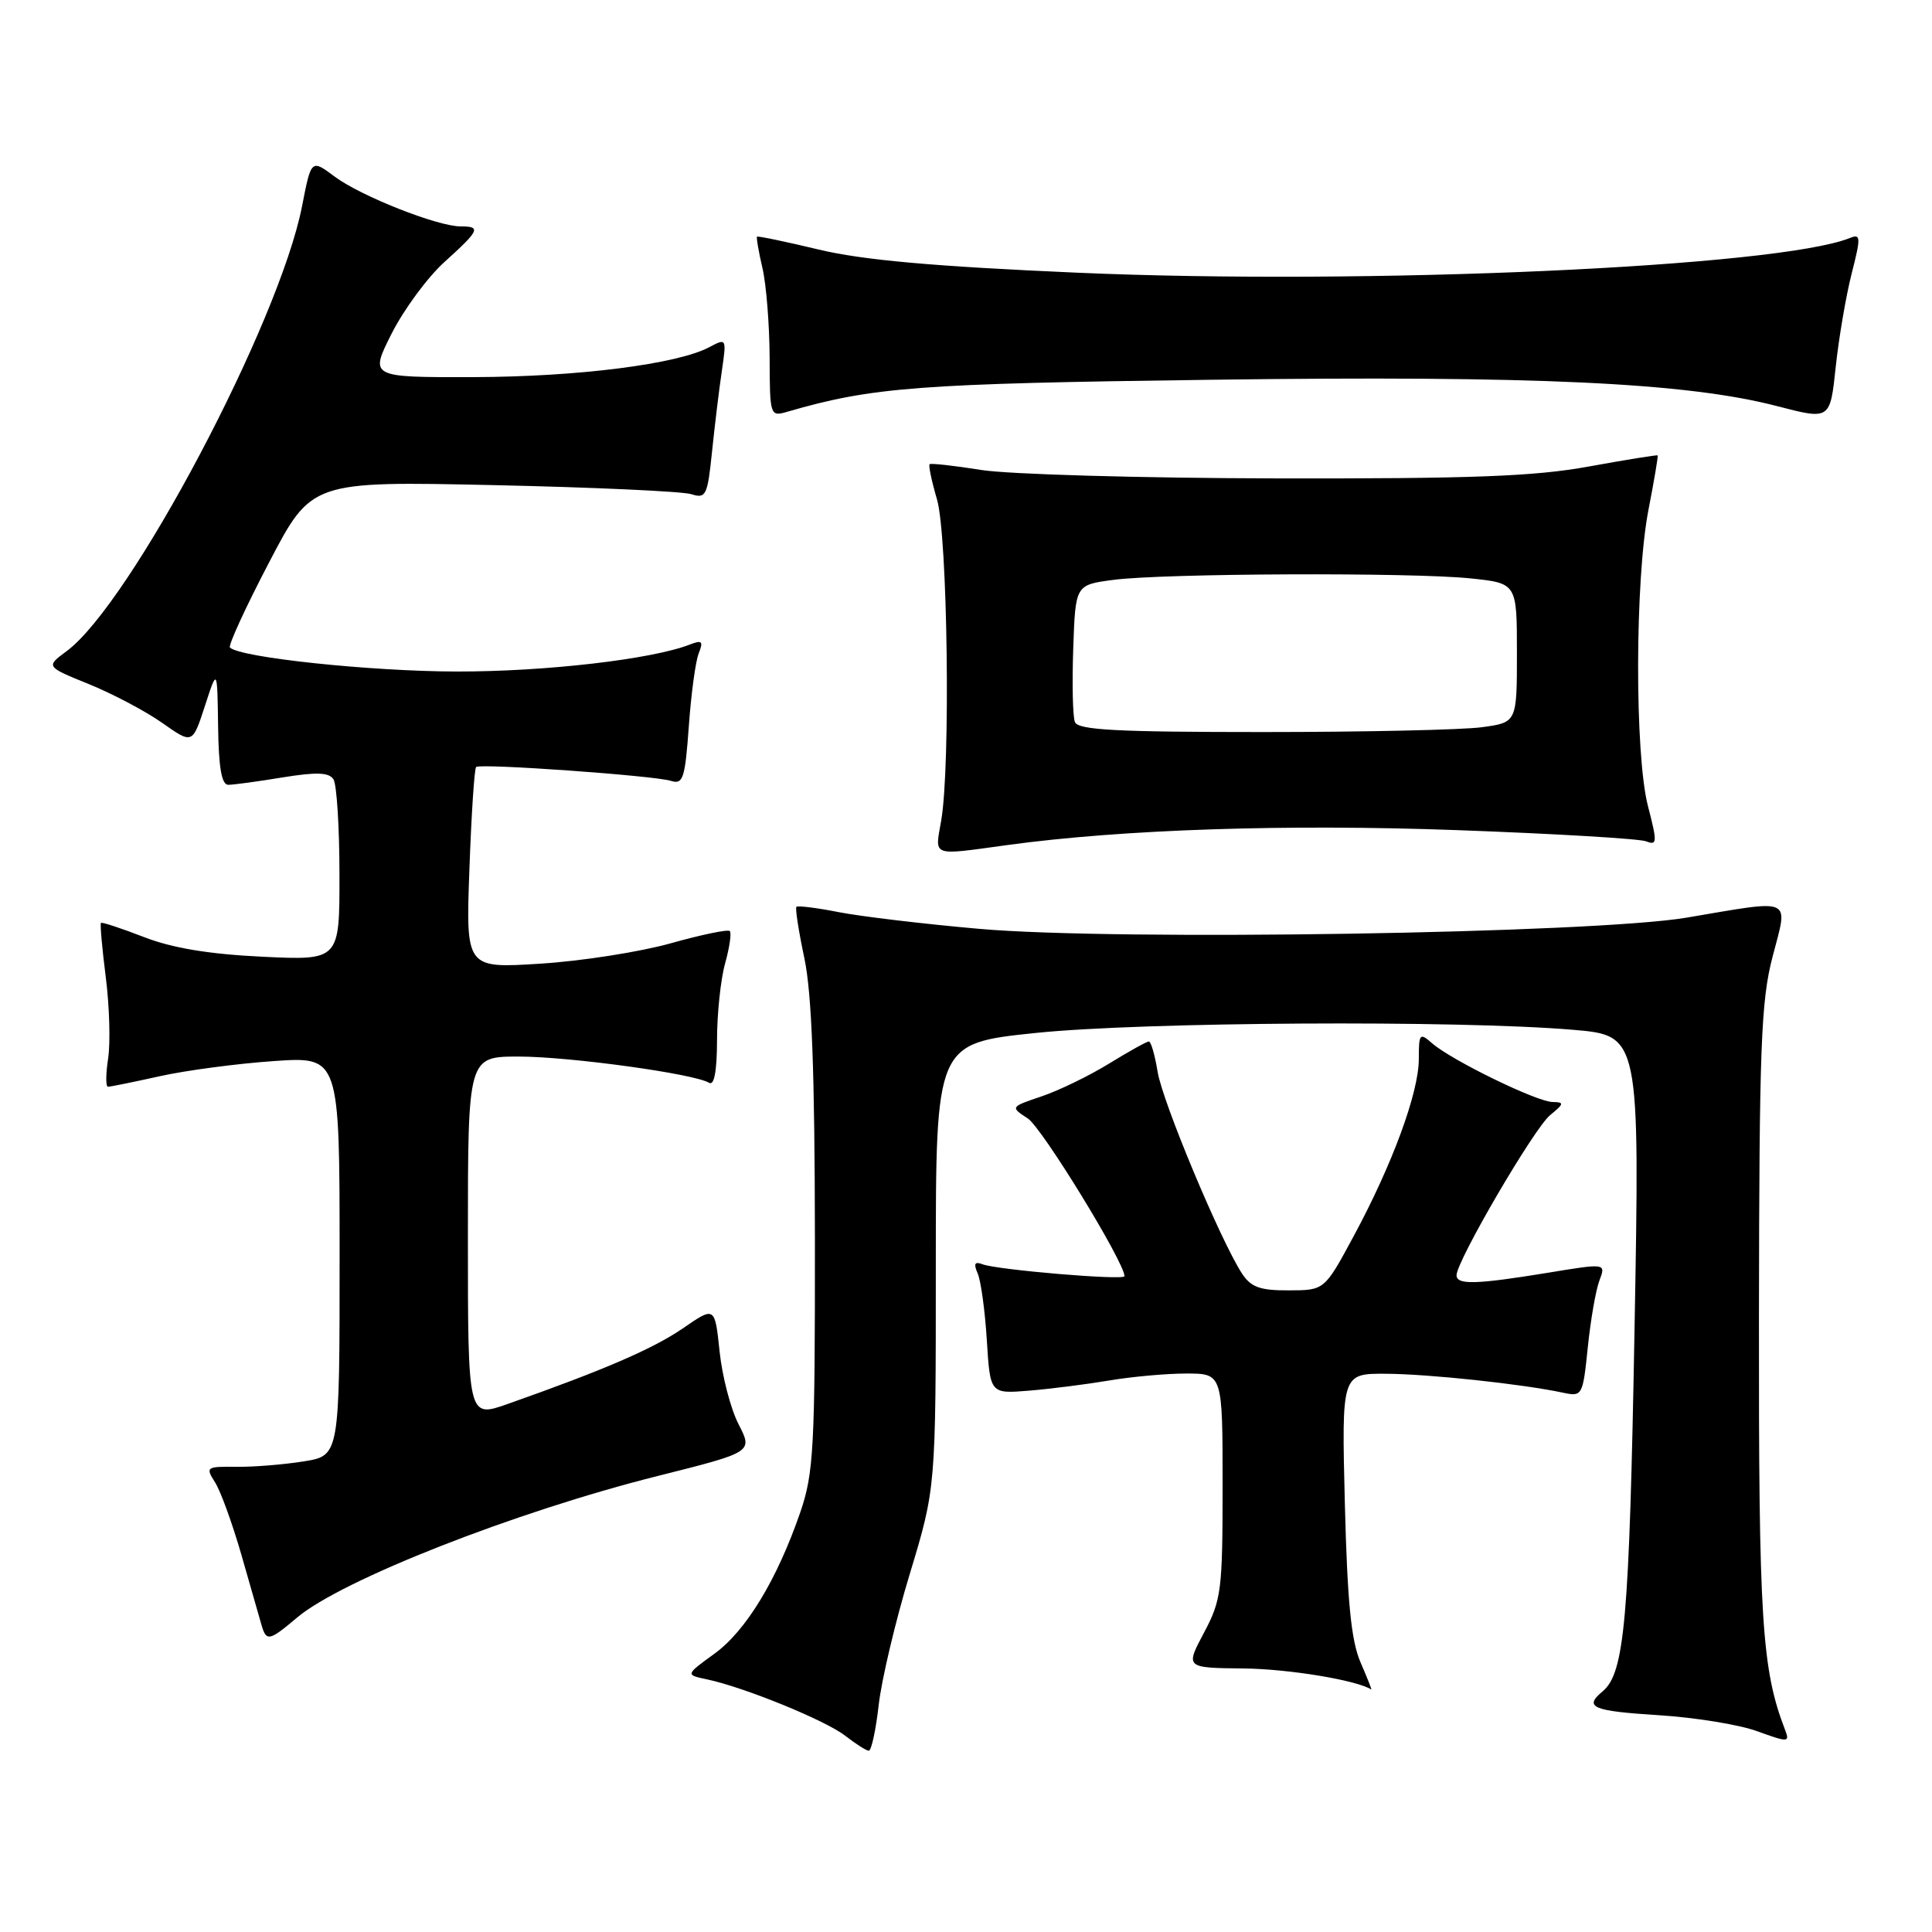<?xml version="1.0" encoding="UTF-8" standalone="no"?>
<!DOCTYPE svg PUBLIC "-//W3C//DTD SVG 1.1//EN" "http://www.w3.org/Graphics/SVG/1.1/DTD/svg11.dtd" >
<svg xmlns="http://www.w3.org/2000/svg" xmlns:xlink="http://www.w3.org/1999/xlink" version="1.1" viewBox="0 0 256 256">
 <g >
 <path fill="currentColor"
d=" M 116.43 225.94 C 116.80 222.61 118.66 214.77 120.56 208.52 C 124.00 197.16 124.00 197.16 124.00 167.71 C 124.00 138.25 124.00 138.25 137.25 136.87 C 151.39 135.41 193.13 135.16 208.39 136.45 C 217.29 137.20 217.29 137.20 216.58 176.35 C 215.89 214.75 215.27 221.70 212.34 224.13 C 209.82 226.22 211.01 226.72 219.75 227.27 C 224.56 227.57 230.46 228.52 232.85 229.40 C 236.95 230.89 237.17 230.88 236.54 229.24 C 233.44 221.21 233.03 214.71 233.07 174.50 C 233.11 138.67 233.34 132.65 234.88 126.75 C 236.95 118.79 237.81 119.17 223.50 121.59 C 211.10 123.68 148.06 124.69 129.79 123.08 C 122.48 122.44 114.10 121.44 111.17 120.87 C 108.24 120.29 105.70 119.98 105.53 120.16 C 105.35 120.35 105.83 123.42 106.59 127.00 C 107.57 131.68 107.96 142.05 107.98 164.09 C 108.00 191.91 107.82 195.20 106.04 200.39 C 102.97 209.30 98.85 216.10 94.66 219.13 C 90.82 221.92 90.82 221.92 93.66 222.52 C 98.63 223.57 109.41 227.97 112.00 230.00 C 113.38 231.07 114.78 231.97 115.12 231.98 C 115.46 231.99 116.05 229.27 116.43 225.94 Z  M 180.27 220.25 C 179.04 217.42 178.53 212.25 178.20 199.25 C 177.77 182.00 177.77 182.00 183.64 182.03 C 189.30 182.06 201.74 183.39 207.11 184.54 C 209.66 185.08 209.73 184.96 210.39 178.54 C 210.76 174.93 211.45 170.94 211.93 169.68 C 212.80 167.38 212.80 167.38 205.15 168.64 C 195.62 170.20 193.00 170.28 193.00 168.98 C 193.00 167.09 203.27 149.51 205.39 147.77 C 207.26 146.24 207.30 146.04 205.72 146.02 C 203.63 146.00 192.28 140.46 189.75 138.23 C 188.12 136.80 188.00 136.94 188.00 140.32 C 188.00 144.77 184.49 154.31 179.35 163.83 C 175.50 170.97 175.50 170.97 170.77 170.98 C 166.96 171.00 165.76 170.56 164.57 168.75 C 161.73 164.40 154.02 145.97 153.39 142.01 C 153.03 139.80 152.51 138.00 152.23 138.00 C 151.95 138.00 149.58 139.32 146.96 140.93 C 144.35 142.54 140.33 144.49 138.03 145.27 C 133.86 146.68 133.86 146.68 136.20 148.21 C 138.08 149.45 149.00 167.26 149.00 169.10 C 149.00 169.69 132.15 168.27 130.18 167.52 C 129.15 167.12 128.98 167.45 129.55 168.74 C 129.97 169.71 130.52 173.69 130.76 177.59 C 131.20 184.69 131.20 184.69 136.35 184.27 C 139.18 184.04 143.95 183.43 146.93 182.93 C 149.92 182.42 154.53 182.00 157.18 182.00 C 162.00 182.00 162.00 182.00 162.00 196.85 C 162.00 210.73 161.84 212.01 159.53 216.35 C 157.06 221.00 157.06 221.00 164.78 221.08 C 170.75 221.14 179.82 222.64 181.70 223.87 C 181.81 223.94 181.16 222.31 180.27 220.25 Z  M 39.36 214.34 C 45.26 209.35 68.29 200.31 87.13 195.58 C 99.76 192.41 99.76 192.41 97.87 188.73 C 96.82 186.70 95.69 182.35 95.35 179.07 C 94.72 173.09 94.72 173.09 90.49 176.01 C 86.54 178.72 80.02 181.54 67.25 186.04 C 62.00 187.89 62.00 187.89 62.00 163.95 C 62.00 140.00 62.00 140.00 68.75 140.00 C 75.53 140.01 92.03 142.28 93.96 143.48 C 94.64 143.89 95.00 141.91 95.01 137.81 C 95.01 134.34 95.49 129.77 96.08 127.66 C 96.67 125.54 96.95 123.61 96.70 123.37 C 96.46 123.12 92.94 123.85 88.88 124.99 C 84.82 126.13 77.05 127.35 71.61 127.69 C 61.72 128.32 61.72 128.32 62.20 115.16 C 62.46 107.92 62.86 101.83 63.09 101.63 C 63.66 101.13 86.70 102.77 88.91 103.47 C 90.51 103.98 90.77 103.17 91.27 96.27 C 91.57 92.00 92.16 87.63 92.58 86.58 C 93.22 84.97 93.03 84.78 91.42 85.40 C 86.42 87.36 72.27 89.00 60.50 88.98 C 49.10 88.96 31.80 87.13 30.47 85.80 C 30.21 85.55 32.54 80.48 35.64 74.55 C 41.27 63.76 41.27 63.76 65.39 64.28 C 78.65 64.57 90.44 65.11 91.60 65.48 C 93.54 66.10 93.75 65.68 94.35 59.83 C 94.71 56.35 95.29 51.54 95.65 49.14 C 96.28 44.83 96.26 44.79 94.01 45.99 C 89.79 48.25 76.59 49.93 62.74 49.97 C 48.97 50.00 48.97 50.00 51.90 44.19 C 53.52 40.99 56.67 36.72 58.92 34.69 C 63.55 30.51 63.78 30.00 61.04 30.00 C 57.97 30.00 47.83 25.99 44.37 23.42 C 41.24 21.08 41.24 21.08 40.03 27.29 C 37.02 42.73 17.29 80.03 8.83 86.28 C 6.06 88.33 6.06 88.33 11.78 90.65 C 14.93 91.93 19.30 94.24 21.50 95.79 C 25.50 98.61 25.50 98.61 27.15 93.55 C 28.79 88.50 28.79 88.50 28.90 96.25 C 28.97 101.73 29.37 104.00 30.25 103.99 C 30.94 103.99 34.18 103.55 37.45 103.01 C 41.96 102.28 43.60 102.34 44.19 103.27 C 44.62 103.95 44.98 109.62 44.98 115.88 C 45.00 127.26 45.00 127.26 34.75 126.77 C 27.68 126.43 22.81 125.62 19.06 124.16 C 16.07 123.00 13.51 122.16 13.38 122.29 C 13.24 122.42 13.53 125.67 14.02 129.52 C 14.51 133.36 14.64 138.19 14.33 140.25 C 14.01 142.31 14.00 144.00 14.31 144.00 C 14.62 144.00 17.72 143.37 21.19 142.60 C 24.66 141.83 31.44 140.93 36.25 140.60 C 45.00 139.99 45.00 139.99 45.00 166.43 C 45.00 192.88 45.00 192.88 40.25 193.64 C 37.64 194.06 33.62 194.39 31.33 194.36 C 27.33 194.31 27.21 194.40 28.49 196.41 C 29.23 197.56 30.79 201.88 31.98 206.00 C 33.16 210.12 34.36 214.29 34.63 215.25 C 35.29 217.55 35.64 217.48 39.36 214.34 Z  M 133.50 111.97 C 148.74 109.89 170.46 109.17 193.18 110.00 C 206.00 110.47 217.23 111.13 218.12 111.48 C 219.59 112.05 219.61 111.63 218.37 106.84 C 216.59 100.00 216.63 76.76 218.44 67.50 C 219.19 63.65 219.73 60.43 219.65 60.34 C 219.57 60.26 215.45 60.92 210.50 61.82 C 203.30 63.13 194.99 63.44 169.00 63.39 C 151.12 63.35 133.57 62.85 130.00 62.27 C 126.42 61.70 123.36 61.36 123.18 61.51 C 123.01 61.67 123.45 63.76 124.15 66.15 C 125.57 70.94 125.97 101.49 124.71 108.75 C 123.87 113.59 123.29 113.37 133.50 111.97 Z  M 245.35 36.27 C 246.59 31.40 246.57 30.95 245.11 31.54 C 235.59 35.37 181.03 37.81 142.65 36.13 C 123.67 35.30 114.31 34.46 108.50 33.07 C 104.11 32.02 100.42 31.25 100.31 31.36 C 100.20 31.47 100.52 33.34 101.03 35.53 C 101.54 37.71 101.96 43.04 101.98 47.37 C 102.00 55.05 102.05 55.22 104.25 54.58 C 115.63 51.28 121.54 50.83 160.50 50.32 C 203.36 49.75 223.49 50.69 235.50 53.82 C 242.50 55.64 242.50 55.64 243.24 48.64 C 243.65 44.79 244.60 39.22 245.35 36.27 Z  M 142.43 95.67 C 142.14 94.93 142.05 90.55 142.21 85.92 C 142.50 77.50 142.50 77.50 147.50 76.84 C 154.10 75.96 187.05 75.83 194.85 76.64 C 201.00 77.28 201.00 77.28 201.00 86.51 C 201.00 95.73 201.00 95.73 196.36 96.36 C 193.81 96.71 180.74 97.00 167.33 97.00 C 147.92 97.00 142.83 96.73 142.43 95.67 Z "/>
</g>
</svg>
